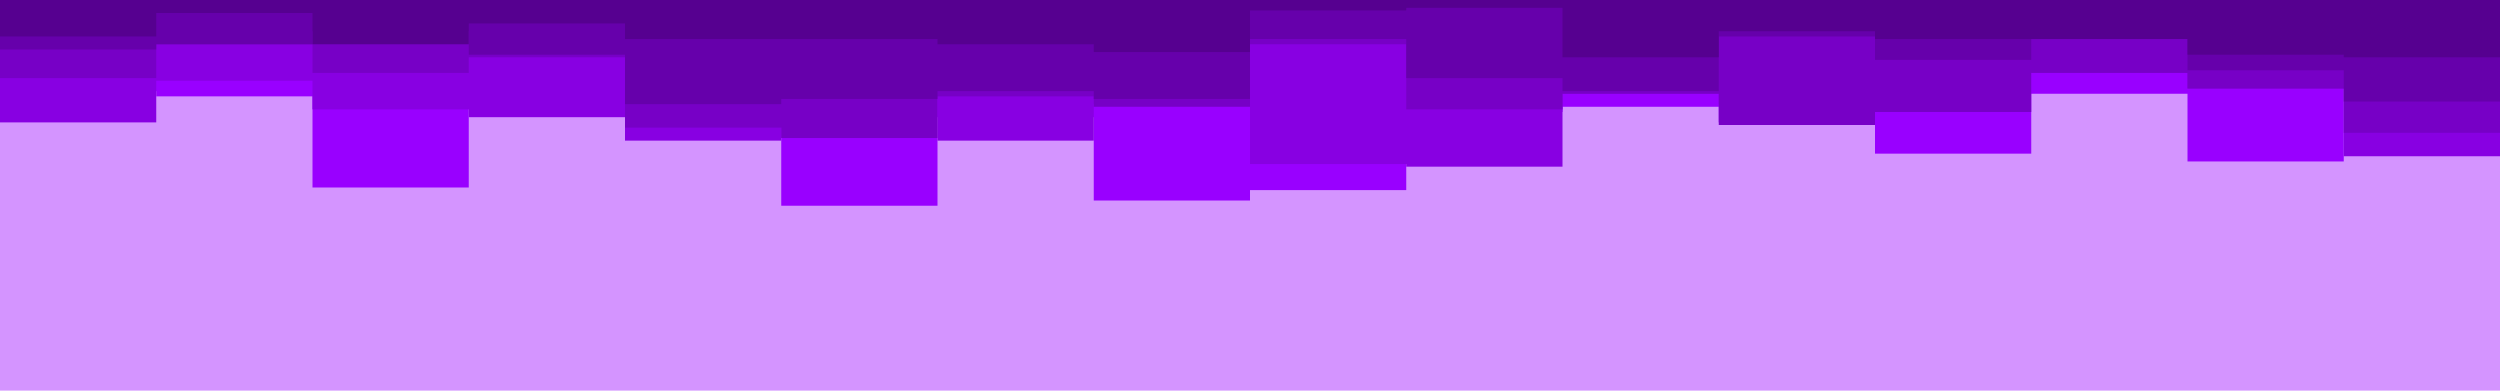 <svg id="visual" viewBox="0 0 960 150" width="960" height="150" xmlns="http://www.w3.org/2000/svg" xmlns:xlink="http://www.w3.org/1999/xlink" version="1.1"><rect x="0" y="0" width="960" height="150" fill="#d494ff"></rect><path d="M0 35L60 35L60 37L120 37L120 72L180 72L180 30L240 30L240 53L300 53L300 79L360 79L360 45L420 45L420 77L480 77L480 73L540 73L540 43L600 43L600 41L660 41L660 47L720 47L720 59L780 59L780 36L840 36L840 62L900 62L900 32L960 32L960 75L960 0L960 0L900 0L900 0L840 0L840 0L780 0L780 0L720 0L720 0L660 0L660 0L600 0L600 0L540 0L540 0L480 0L480 0L420 0L420 0L360 0L360 0L300 0L300 0L240 0L240 0L180 0L180 0L120 0L120 0L60 0L60 0L0 0Z" fill="#9900ff"></path><path d="M0 47L60 47L60 31L120 31L120 42L180 42L180 45L240 45L240 54L300 54L300 29L360 29L360 54L420 54L420 40L480 40L480 63L540 63L540 64L600 64L600 36L660 36L660 40L720 40L720 27L780 27L780 26L840 26L840 34L900 34L900 60L960 60L960 27L960 0L960 0L900 0L900 0L840 0L840 0L780 0L780 0L720 0L720 0L660 0L660 0L600 0L600 0L540 0L540 0L480 0L480 0L420 0L420 0L360 0L360 0L300 0L300 0L240 0L240 0L180 0L180 0L120 0L120 0L60 0L60 0L0 0Z" fill="#8800e2"></path><path d="M0 30L60 30L60 17L120 17L120 28L180 28L180 22L240 22L240 49L300 49L300 53L360 53L360 37L420 37L420 41L480 41L480 17L540 17L540 42L600 42L600 36L660 36L660 48L720 48L720 43L780 43L780 28L840 28L840 34L900 34L900 51L960 51L960 42L960 0L960 0L900 0L900 0L840 0L840 0L780 0L780 0L720 0L720 0L660 0L660 0L600 0L600 0L540 0L540 0L480 0L480 0L420 0L420 0L360 0L360 0L300 0L300 0L240 0L240 0L180 0L180 0L120 0L120 0L60 0L60 0L0 0Z" fill="#7700c6"></path><path d="M0 19L60 19L60 17L120 17L120 12L180 12L180 21L240 21L240 40L300 40L300 38L360 38L360 35L420 35L420 38L480 38L480 15L540 15L540 30L600 30L600 35L660 35L660 14L720 14L720 23L780 23L780 11L840 11L840 27L900 27L900 39L960 39L960 25L960 0L960 0L900 0L900 0L840 0L840 0L780 0L780 0L720 0L720 0L660 0L660 0L600 0L600 0L540 0L540 0L480 0L480 0L420 0L420 0L360 0L360 0L300 0L300 0L240 0L240 0L180 0L180 0L120 0L120 0L60 0L60 0L0 0Z" fill="#6600ab"></path><path d="M0 14L60 14L60 5L120 5L120 17L180 17L180 9L240 9L240 15L300 15L300 15L360 15L360 17L420 17L420 20L480 20L480 4L540 4L540 3L600 3L600 22L660 22L660 12L720 12L720 15L780 15L780 15L840 15L840 21L900 21L900 22L960 22L960 3L960 0L960 0L900 0L900 0L840 0L840 0L780 0L780 0L720 0L720 0L660 0L660 0L600 0L600 0L540 0L540 0L480 0L480 0L420 0L420 0L360 0L360 0L300 0L300 0L240 0L240 0L180 0L180 0L120 0L120 0L60 0L60 0L0 0Z" fill="#560090"></path></svg>
